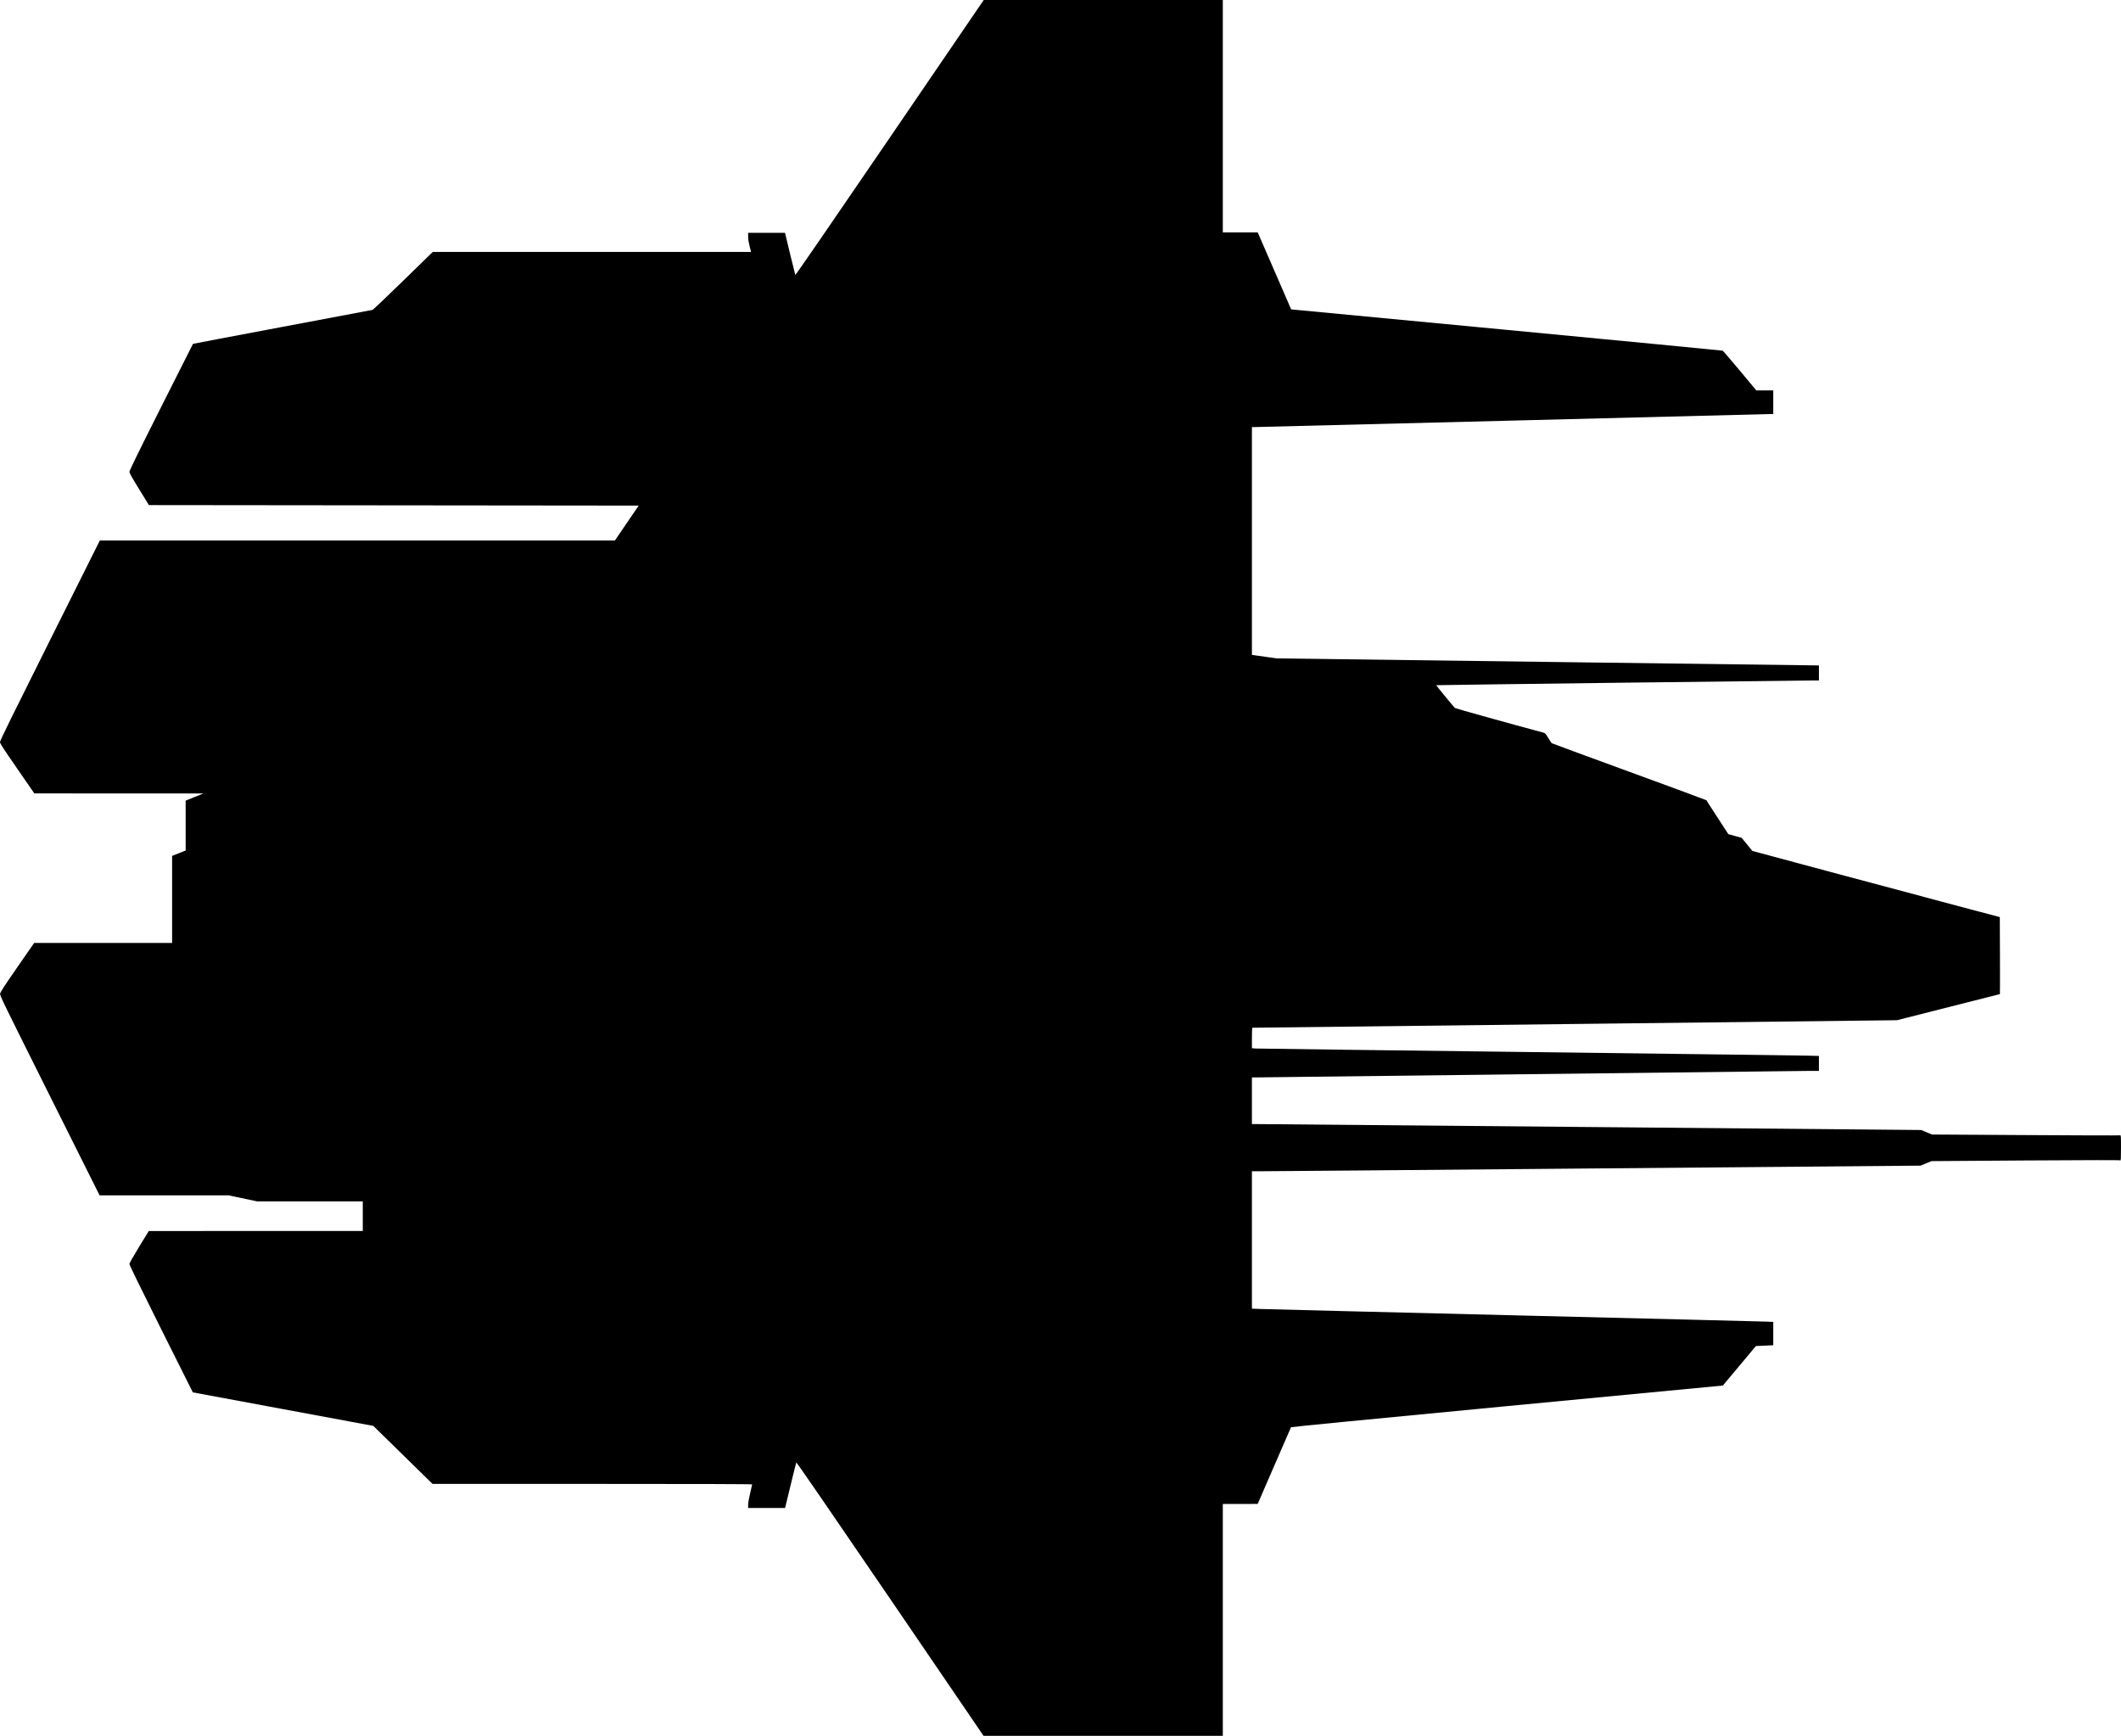 <?xml version="1.0" standalone="no"?>
<!DOCTYPE svg PUBLIC "-//W3C//DTD SVG 20010904//EN"
 "http://www.w3.org/TR/2001/REC-SVG-20010904/DTD/svg10.dtd">
<svg version="1.0" xmlns="http://www.w3.org/2000/svg"
   viewBox="0 0 4227 3459"
 preserveAspectRatio="xMidYMid meet">
<g transform="translate(0,3459) scale(0.1,-0.1)"
fill="#000000" stroke="none">
<path d="M17731 31844 c-1173 -1719 -1877 -2741 -1881 -2733 -3 8 -51 200
-106 426 l-99 413 -367 0 -368 0 0 -77 c0 -52 10 -115 29 -190 l29 -113 -3172
0 -3171 0 -590 -575 c-324 -316 -599 -577 -610 -580 -11 -3 -820 -156 -1798
-339 -978 -184 -1780 -336 -1781 -338 -2 -1 -287 -568 -635 -1259 -465 -925
-631 -1265 -631 -1290 0 -27 42 -102 194 -349 l194 -315 4880 -5 4881 -5 -237
-347 -237 -348 -5132 0 -5133 0 -995 -1990 c-754 -1509 -995 -1998 -995 -2025
0 -30 51 -109 342 -530 l342 -495 1686 -1 1685 0 -177 -71 -178 -72 0 -497 0
-497 -135 -54 -135 -53 0 -867 0 -868 -1374 0 -1375 0 -338 -487 c-279 -403
-338 -495 -341 -528 -4 -36 81 -211 989 -2027 l994 -1988 1286 0 1286 0 283
-60 283 -60 1054 0 1053 0 0 -295 0 -295 -2132 0 -2133 -1 -193 -315 c-136
-223 -192 -323 -192 -344 0 -20 219 -468 631 -1293 l632 -1263 1799 -334 1798
-334 590 -578 590 -578 3185 0 c2128 0 3185 -3 3185 -10 0 -6 -18 -85 -40
-176 -25 -105 -40 -190 -40 -230 l0 -64 368 0 368 0 109 448 c59 246 111 453
115 460 4 8 711 -1019 1869 -2717 l1862 -2731 2385 0 2384 0 0 2310 0 2310
348 0 347 1 329 758 c180 417 331 763 335 770 5 7 1508 154 4306 421 2365 226
4300 410 4301 410 2 0 656 782 658 787 1 1 79 5 174 8 l172 8 0 232 0 233
-152 6 c-84 4 -2353 60 -5043 126 -2689 66 -4959 122 -5042 126 l-153 6 0
1369 0 1369 168 0 c92 -1 3090 25 6662 56 l6495 56 110 45 110 45 1875 13
c1239 8 1879 9 1888 2 9 -7 12 43 12 248 0 238 -1 257 -17 251 -9 -4 -856 -2
-1883 5 l-1865 11 -109 45 -108 45 -6557 59 c-3606 32 -6607 59 -6668 59
l-113 0 0 465 0 465 73 0 c39 0 2493 29 5452 65 2959 36 5469 65 5578 65 l197
0 0 149 0 149 -227 6 c-126 3 -2635 36 -5578 72 -2942 36 -5383 67 -5422 70
l-73 6 0 204 c0 112 4 204 8 204 5 0 2898 34 6429 75 l6419 75 1024 260 c563
143 1025 260 1027 260 2 0 2 345 1 767 l-3 767 -1175 313 c-1660 443 -3754
1003 -3756 1006 -1 1 -50 61 -108 132 l-107 130 -132 36 -132 36 -217 334
c-120 184 -219 337 -220 342 -2 4 -694 260 -1538 568 -844 309 -1540 565
-1547 570 -6 6 -36 52 -67 104 -52 87 -60 95 -99 106 -694 186 -1754 482
-1762 491 -72 80 -376 451 -372 454 4 4 7118 93 7480 94 l147 0 0 150 0 150
-27 0 c-16 0 -2447 32 -5403 70 l-5375 70 -215 30 c-118 16 -230 32 -247 35
l-33 6 0 2269 0 2270 78 0 c43 0 2366 58 5162 130 2797 71 5100 130 5118 130
l32 0 0 235 0 235 -169 0 -169 0 -327 393 c-180 215 -334 395 -343 399 -10 4
-1948 190 -4308 415 l-4292 408 -333 767 -334 768 -347 0 -348 0 0 2315 0
2315 -2382 0 -2383 0 -1874 -2746z"/>
</g>
</svg>
